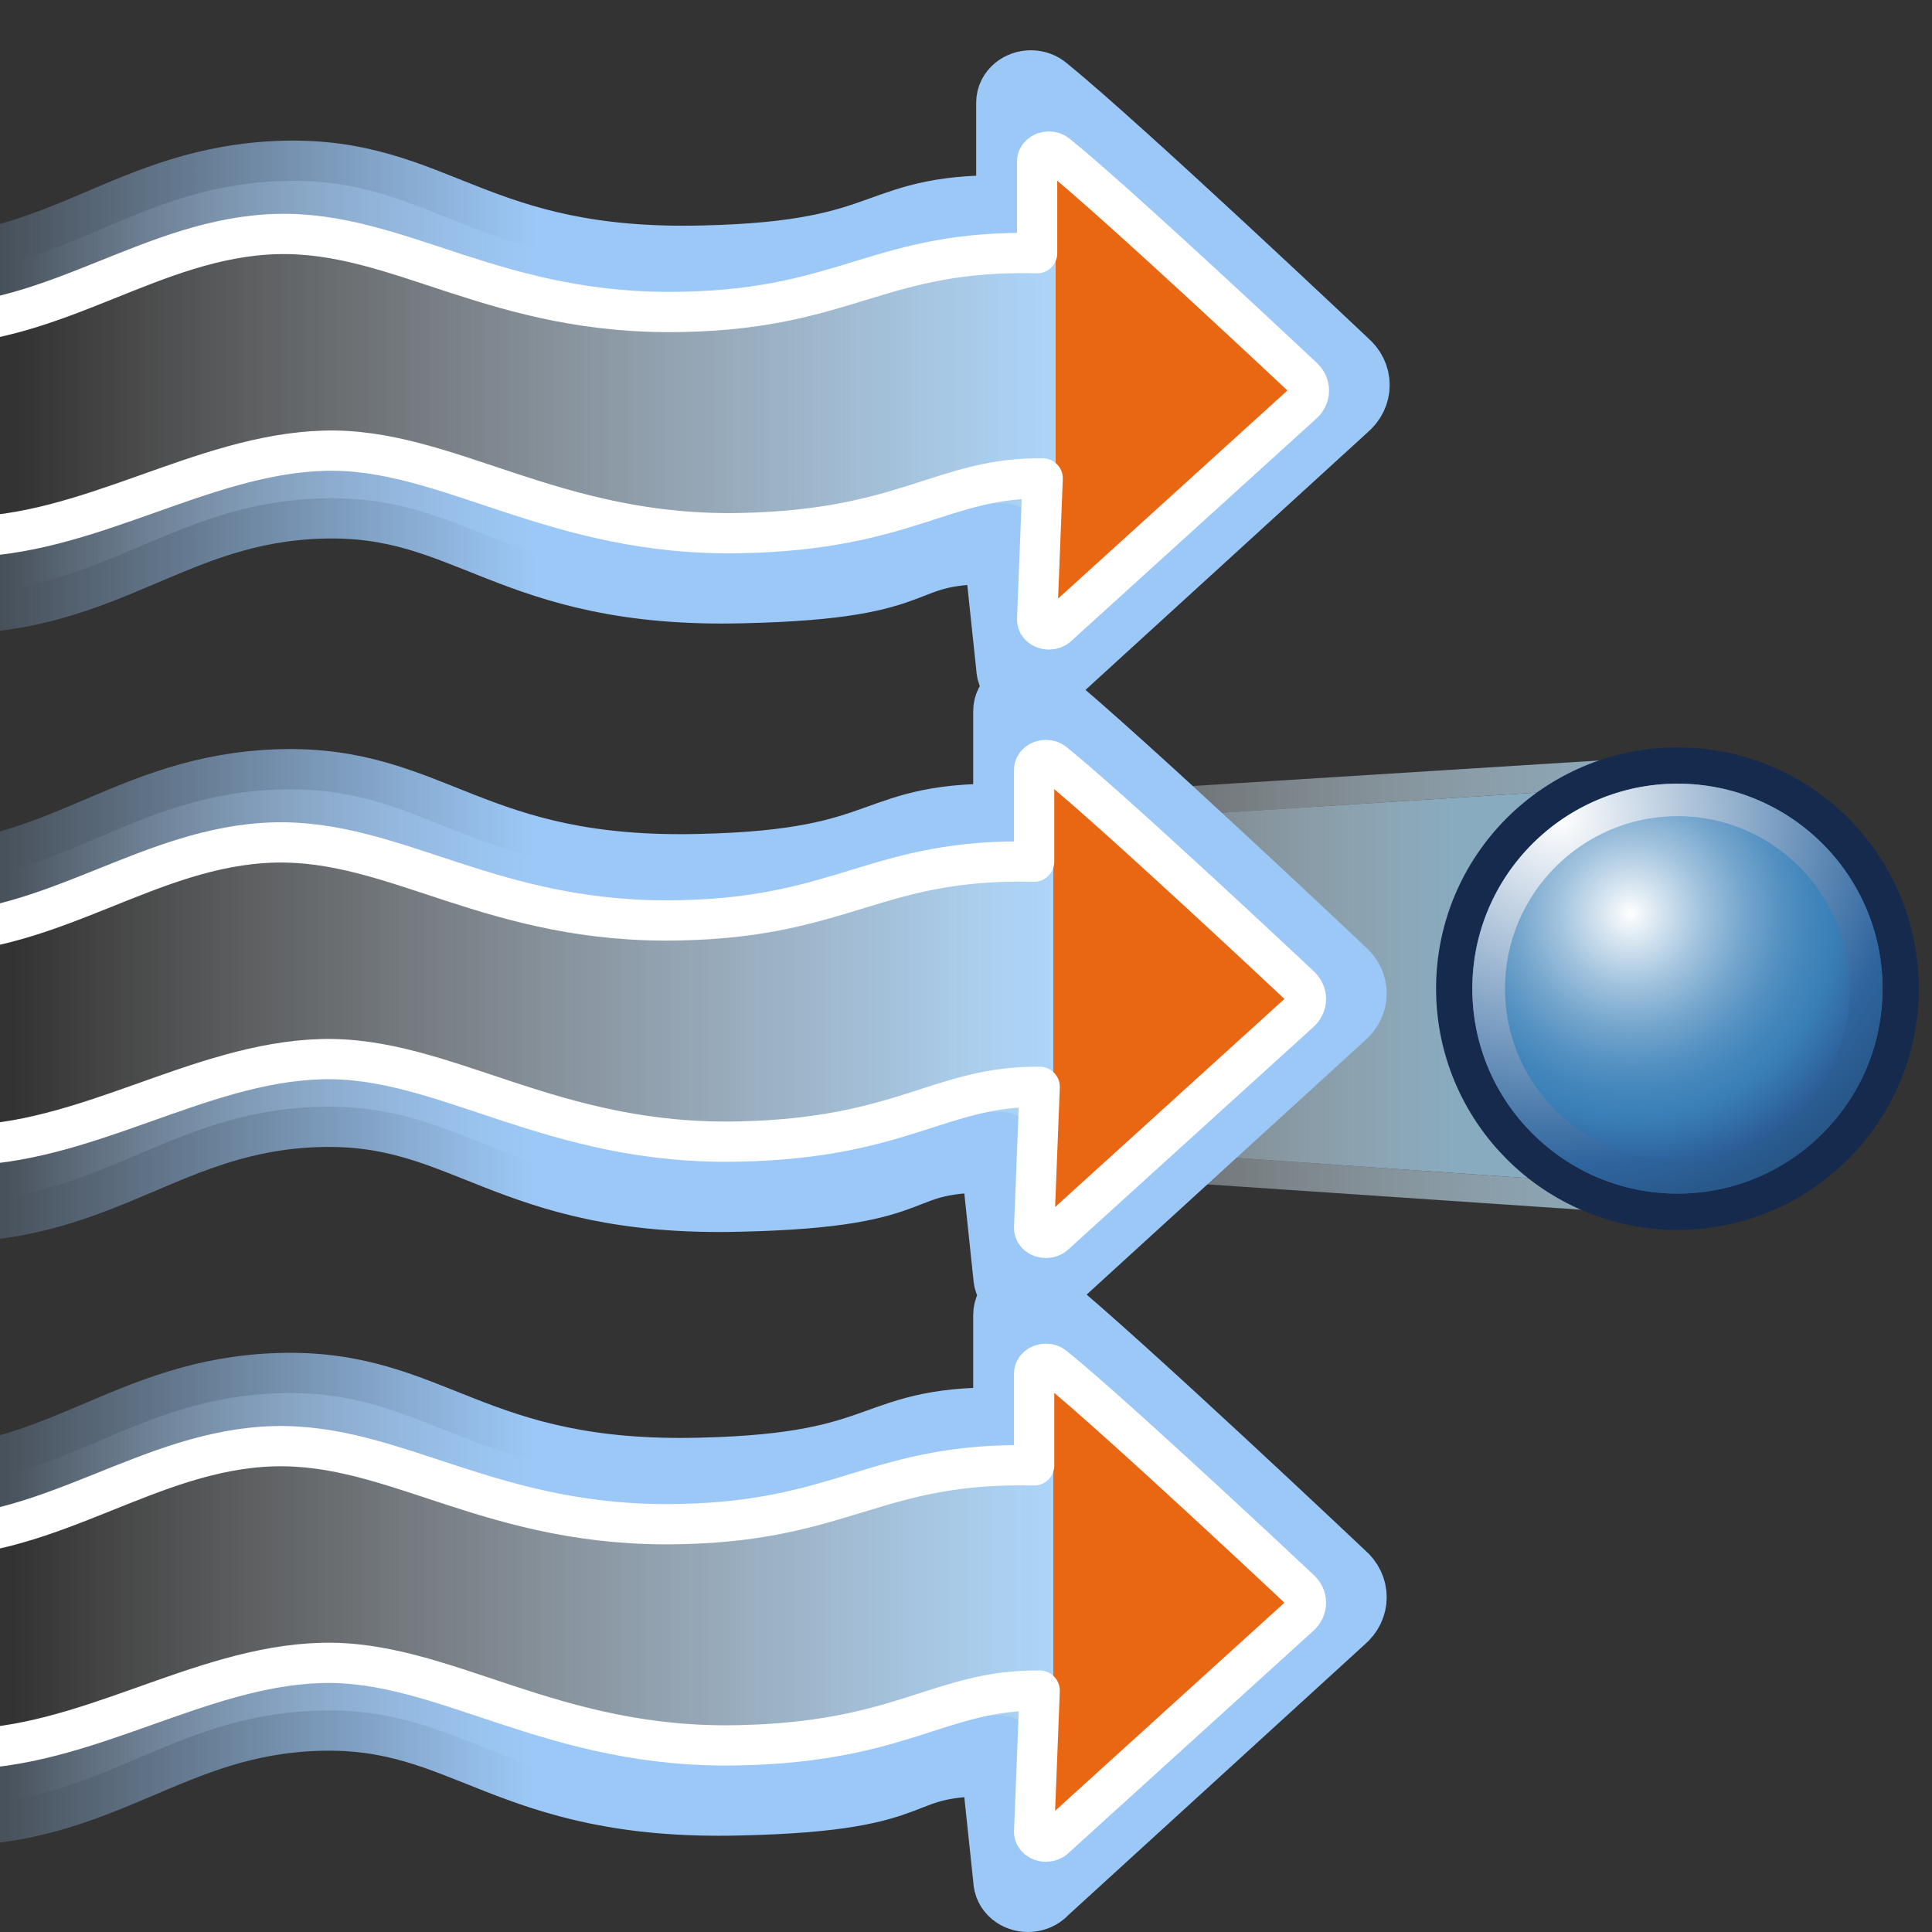 <?xml version="1.0" encoding="UTF-8" standalone="no"?>
<!-- Created with Inkscape (http://www.inkscape.org/) -->
<svg
   xmlns:i="http://ns.adobe.com/AdobeIllustrator/10.0/"
   xmlns:a="http://ns.adobe.com/AdobeSVGViewerExtensions/3.0/"
   xmlns:dc="http://purl.org/dc/elements/1.1/"
   xmlns:cc="http://web.resource.org/cc/"
   xmlns:rdf="http://www.w3.org/1999/02/22-rdf-syntax-ns#"
   xmlns:svg="http://www.w3.org/2000/svg"
   xmlns="http://www.w3.org/2000/svg"
   xmlns:xlink="http://www.w3.org/1999/xlink"
   xmlns:sodipodi="http://sodipodi.sourceforge.net/DTD/sodipodi-0.dtd"
   xmlns:inkscape="http://www.inkscape.org/namespaces/inkscape"
   width="48px"
   height="48px"
   id="svg78253"
   sodipodi:version="0.32"
   inkscape:version="0.44"
   sodipodi:docbase="e:\dev_clean\src\houdini\support\icons\pop"
   sodipodi:docname="wind.svg">
  <rect width="100%" height="100%" fill="#333333" stroke="none"/>
  <defs
     id="defs78255">
    <linearGradient
       id="linearGradient161021">
      <stop
         style="stop-color:#9cc8f7;stop-opacity:0;"
         offset="0"
         id="stop161023" />
      <stop
         style="stop-color:#9cc8f7;stop-opacity:1;"
         offset="1"
         id="stop161025" />
    </linearGradient>
    <linearGradient
       y2="648.125"
       x2="854.574"
       y1="648.125"
       x1="840.983"
       gradientUnits="userSpaceOnUse"
       id="XMLID_421_">
      <stop
         id="stop58505"
         style="stop-color:white;stop-opacity:0;"
         offset="0" />
      <stop
         id="stop58507"
         style="stop-color:#89ABBF"
         offset="1" />
      <a:midPointStop
         style="stop-color:#FFFFFF"
         offset="0" />
      <a:midPointStop
         style="stop-color:#FFFFFF"
         offset="0.5" />
      <a:midPointStop
         style="stop-color:#89ABBF"
         offset="1" />
    </linearGradient>
    <linearGradient
       y2="648.129"
       x2="859.81"
       y1="648.129"
       x1="840.917"
       gradientUnits="userSpaceOnUse"
       id="XMLID_420_">
      <stop
         id="stop58498"
         style="stop-color:#FFFFFF"
         offset="0" />
      <stop
         id="stop58500"
         style="stop-color:#B7D0DC"
         offset="1" />
      <a:midPointStop
         style="stop-color:#FFFFFF"
         offset="0" />
      <a:midPointStop
         style="stop-color:#FFFFFF"
         offset="0.5" />
      <a:midPointStop
         style="stop-color:#B7D0DC"
         offset="1" />
    </linearGradient>
    <radialGradient
       gradientUnits="userSpaceOnUse"
       gradientTransform="matrix(0,1,1,0,199.669,-234.93)"
       fy="656.185"
       fx="876.989"
       r="17.945"
       cy="656.185"
       cx="876.989"
       id="XMLID_423_">
      <stop
         id="stop58537"
         style="stop-color:#FFFFFF"
         offset="0" />
      <stop
         id="stop58539"
         style="stop-color:#2E659E"
         offset="0.685" />
      <stop
         id="stop58541"
         style="stop-color:#1D3E63"
         offset="1" />
      <a:midPointStop
         style="stop-color:#FFFFFF"
         offset="0" />
      <a:midPointStop
         style="stop-color:#FFFFFF"
         offset="0.5" />
      <a:midPointStop
         style="stop-color:#2E659E"
         offset="0.685" />
      <a:midPointStop
         style="stop-color:#2E659E"
         offset="0.5" />
      <a:midPointStop
         style="stop-color:#1D3E63"
         offset="1" />
    </radialGradient>
    <radialGradient
       gradientUnits="userSpaceOnUse"
       gradientTransform="matrix(0,-1,1,0,199.669,824.239)"
       fy="658.733"
       fx="178.78"
       r="10.178"
       cy="658.733"
       cx="178.78"
       id="XMLID_422_">
      <stop
         id="stop58516"
         style="stop-color:#FFFFFF"
         offset="0" />
      <stop
         id="stop58518"
         style="stop-color:#DBE8F2"
         offset="0.09" />
      <stop
         id="stop58520"
         style="stop-color:#A2C3DE"
         offset="0.248" />
      <stop
         id="stop58522"
         style="stop-color:#75A6CD"
         offset="0.395" />
      <stop
         id="stop58524"
         style="stop-color:#5591C2"
         offset="0.525" />
      <stop
         id="stop58526"
         style="stop-color:#4185BB"
         offset="0.634" />
      <stop
         id="stop58528"
         style="stop-color:#3A80B8"
         offset="0.708" />
      <stop
         id="stop58530"
         style="stop-color:#244A87"
         offset="1" />
      <a:midPointStop
         style="stop-color:#FFFFFF"
         offset="0" />
      <a:midPointStop
         style="stop-color:#FFFFFF"
         offset="0.376" />
      <a:midPointStop
         style="stop-color:#3A80B8"
         offset="0.708" />
      <a:midPointStop
         style="stop-color:#3A80B8"
         offset="0.5" />
      <a:midPointStop
         style="stop-color:#244A87"
         offset="1" />
    </radialGradient>
    <linearGradient
       y2="648.2"
       x2="876.696"
       y1="648.2"
       x1="888.744"
       gradientUnits="userSpaceOnUse"
       id="XMLID_424_"
       gradientTransform="translate(-855.345,-636.771)">
      <stop
         id="stop58546"
         style="stop-color:white;stop-opacity:0;"
         offset="0" />
      <stop
         id="stop58548"
         style="stop-color:#acd5f9;stop-opacity:1;"
         offset="1" />
      <a:midPointStop
         style="stop-color:#FAAF3E"
         offset="0" />
      <a:midPointStop
         style="stop-color:#FAAF3E"
         offset="0.5" />
      <a:midPointStop
         style="stop-color:#E96712"
         offset="1" />
    </linearGradient>
    <linearGradient
       inkscape:collect="always"
       xlink:href="#XMLID_421_"
       id="linearGradient78349"
       x1="840.916"
       y1="648.128"
       x2="859.809"
       y2="648.128"
       gradientUnits="userSpaceOnUse" />
    <linearGradient
       inkscape:collect="always"
       xlink:href="#XMLID_424_"
       id="linearGradient78355"
       gradientUnits="userSpaceOnUse"
       gradientTransform="translate(-836.738,-614.057)"
       x1="888.744"
       y1="648.2"
       x2="876.696"
       y2="648.2" />
    <linearGradient
       inkscape:collect="always"
       xlink:href="#XMLID_424_"
       id="linearGradient78361"
       gradientUnits="userSpaceOnUse"
       gradientTransform="translate(-856.368,-626.771)"
       x1="888.744"
       y1="648.2"
       x2="876.696"
       y2="648.2" />
    <linearGradient
       inkscape:collect="always"
       xlink:href="#XMLID_424_"
       id="linearGradient78370"
       gradientUnits="userSpaceOnUse"
       gradientTransform="translate(-855.345,-636.771)"
       x1="904.173"
       y1="648.2"
       x2="876.696"
       y2="648.2" />
    <linearGradient
       inkscape:collect="always"
       xlink:href="#XMLID_424_"
       id="linearGradient78376"
       gradientUnits="userSpaceOnUse"
       gradientTransform="translate(-855.345,-636.771)"
       x1="904.173"
       y1="648.2"
       x2="876.696"
       y2="648.2" />
    <linearGradient
       inkscape:collect="always"
       xlink:href="#XMLID_424_"
       id="linearGradient78384"
       gradientUnits="userSpaceOnUse"
       gradientTransform="translate(-855.345,-636.771)"
       x1="904.173"
       y1="648.2"
       x2="876.696"
       y2="648.2" />
    <linearGradient
       inkscape:collect="always"
       xlink:href="#XMLID_424_"
       id="linearGradient78392"
       gradientUnits="userSpaceOnUse"
       gradientTransform="translate(-855.345,-636.771)"
       x1="904.173"
       y1="648.2"
       x2="876.696"
       y2="648.2" />
    <linearGradient
       inkscape:collect="always"
       xlink:href="#XMLID_424_"
       id="linearGradient78400"
       gradientUnits="userSpaceOnUse"
       gradientTransform="translate(-855.345,-636.771)"
       x1="904.173"
       y1="648.2"
       x2="876.696"
       y2="648.2" />
    <linearGradient
       inkscape:collect="always"
       xlink:href="#XMLID_424_"
       id="linearGradient78413"
       gradientUnits="userSpaceOnUse"
       gradientTransform="translate(-855.345,-636.771)"
       x1="904.173"
       y1="648.2"
       x2="876.696"
       y2="648.2" />
    <linearGradient
       inkscape:collect="always"
       xlink:href="#XMLID_424_"
       id="linearGradient78415"
       gradientUnits="userSpaceOnUse"
       gradientTransform="translate(-855.345,-636.771)"
       x1="904.173"
       y1="648.2"
       x2="876.696"
       y2="648.2" />
    <linearGradient
       inkscape:collect="always"
       xlink:href="#XMLID_424_"
       id="linearGradient78417"
       gradientUnits="userSpaceOnUse"
       gradientTransform="translate(-855.345,-636.771)"
       x1="904.173"
       y1="648.2"
       x2="876.696"
       y2="648.2" />
    <linearGradient
       inkscape:collect="always"
       xlink:href="#XMLID_424_"
       id="linearGradient154791"
       gradientUnits="userSpaceOnUse"
       gradientTransform="translate(-855.345,-636.771)"
       x1="904.173"
       y1="648.2"
       x2="876.696"
       y2="648.2" />
    <linearGradient
       inkscape:collect="always"
       xlink:href="#XMLID_424_"
       id="linearGradient154799"
       gradientUnits="userSpaceOnUse"
       gradientTransform="translate(-855.345,-636.771)"
       x1="904.173"
       y1="648.2"
       x2="876.696"
       y2="648.2" />
    <linearGradient
       inkscape:collect="always"
       xlink:href="#XMLID_421_"
       id="linearGradient161009"
       gradientUnits="userSpaceOnUse"
       x1="840.916"
       y1="648.128"
       x2="859.809"
       y2="648.128" />
    <linearGradient
       inkscape:collect="always"
       xlink:href="#XMLID_421_"
       id="linearGradient161011"
       gradientUnits="userSpaceOnUse"
       gradientTransform="translate(-820.059,-623.771)"
       x1="840.983"
       y1="648.125"
       x2="854.574"
       y2="648.125" />
    <radialGradient
       inkscape:collect="always"
       xlink:href="#XMLID_422_"
       id="radialGradient161013"
       gradientUnits="userSpaceOnUse"
       gradientTransform="matrix(0,-1,1,0,199.669,824.239)"
       cx="178.78"
       cy="658.733"
       fx="178.78"
       fy="658.733"
       r="10.178" />
    <radialGradient
       inkscape:collect="always"
       xlink:href="#XMLID_423_"
       id="radialGradient161015"
       gradientUnits="userSpaceOnUse"
       gradientTransform="matrix(0,1,1,0,199.669,-234.93)"
       cx="876.989"
       cy="656.185"
       fx="876.989"
       fy="656.185"
       r="17.945" />
    <linearGradient
       inkscape:collect="always"
       xlink:href="#XMLID_424_"
       id="linearGradient161019"
       gradientUnits="userSpaceOnUse"
       gradientTransform="matrix(-0.939,0,0,0.788,843.43,-502.742)"
       x1="904.173"
       y1="648.2"
       x2="876.696"
       y2="648.2" />
    <linearGradient
       inkscape:collect="always"
       xlink:href="#linearGradient161021"
       id="linearGradient161027"
       x1="-9.26"
       y1="8.312"
       x2="7.289"
       y2="8.312"
       gradientUnits="userSpaceOnUse" />
    <linearGradient
       inkscape:collect="always"
       xlink:href="#XMLID_424_"
       id="linearGradient161039"
       gradientUnits="userSpaceOnUse"
       gradientTransform="matrix(-0.939,0,0,0.788,843.43,-502.742)"
       x1="904.173"
       y1="648.2"
       x2="876.696"
       y2="648.2" />
    <linearGradient
       inkscape:collect="always"
       xlink:href="#linearGradient161021"
       id="linearGradient161041"
       gradientUnits="userSpaceOnUse"
       x1="-9.26"
       y1="8.312"
       x2="7.289"
       y2="8.312" />
    <linearGradient
       inkscape:collect="always"
       xlink:href="#XMLID_424_"
       id="linearGradient161049"
       gradientUnits="userSpaceOnUse"
       gradientTransform="matrix(-0.939,0,0,0.788,843.43,-502.742)"
       x1="904.173"
       y1="648.2"
       x2="876.696"
       y2="648.2" />
    <linearGradient
       inkscape:collect="always"
       xlink:href="#linearGradient161021"
       id="linearGradient161051"
       gradientUnits="userSpaceOnUse"
       x1="-9.26"
       y1="8.312"
       x2="7.289"
       y2="8.312" />
    <linearGradient
       inkscape:collect="always"
       xlink:href="#XMLID_424_"
       id="linearGradient161053"
       gradientUnits="userSpaceOnUse"
       gradientTransform="matrix(-0.939,0,0,0.788,843.43,-502.742)"
       x1="904.173"
       y1="648.2"
       x2="876.696"
       y2="648.2" />
    <linearGradient
       inkscape:collect="always"
       xlink:href="#linearGradient161021"
       id="linearGradient161055"
       gradientUnits="userSpaceOnUse"
       x1="-9.26"
       y1="8.312"
       x2="7.289"
       y2="8.312" />
    <linearGradient
       inkscape:collect="always"
       xlink:href="#XMLID_424_"
       id="linearGradient161061"
       gradientUnits="userSpaceOnUse"
       gradientTransform="matrix(-0.939,0,0,0.788,843.43,-502.742)"
       x1="904.173"
       y1="648.2"
       x2="876.696"
       y2="648.2" />
    <linearGradient
       inkscape:collect="always"
       xlink:href="#linearGradient161021"
       id="linearGradient161063"
       gradientUnits="userSpaceOnUse"
       x1="-9.26"
       y1="8.312"
       x2="7.289"
       y2="8.312" />
    <linearGradient
       inkscape:collect="always"
       xlink:href="#XMLID_424_"
       id="linearGradient161067"
       gradientUnits="userSpaceOnUse"
       gradientTransform="matrix(-0.939,0,0,0.788,848.597,-502.885)"
       x1="904.173"
       y1="648.2"
       x2="876.696"
       y2="648.2" />
    <linearGradient
       inkscape:collect="always"
       xlink:href="#linearGradient161021"
       id="linearGradient161069"
       gradientUnits="userSpaceOnUse"
       x1="-9.26"
       y1="8.312"
       x2="7.289"
       y2="8.312"
       gradientTransform="translate(5.167,-0.143)" />
    <linearGradient
       inkscape:collect="always"
       xlink:href="#XMLID_424_"
       id="linearGradient161075"
       gradientUnits="userSpaceOnUse"
       gradientTransform="matrix(-0.939,0,0,0.788,848.597,-502.885)"
       x1="904.173"
       y1="648.2"
       x2="876.696"
       y2="648.2" />
    <linearGradient
       inkscape:collect="always"
       xlink:href="#linearGradient161021"
       id="linearGradient161077"
       gradientUnits="userSpaceOnUse"
       gradientTransform="translate(5.167,-0.143)"
       x1="-9.26"
       y1="8.312"
       x2="7.289"
       y2="8.312" />
    <linearGradient
       inkscape:collect="always"
       xlink:href="#XMLID_424_"
       id="linearGradient161085"
       gradientUnits="userSpaceOnUse"
       gradientTransform="matrix(-0.939,0,0,0.788,848.597,-502.885)"
       x1="904.173"
       y1="648.2"
       x2="876.696"
       y2="648.2" />
    <linearGradient
       inkscape:collect="always"
       xlink:href="#linearGradient161021"
       id="linearGradient161087"
       gradientUnits="userSpaceOnUse"
       gradientTransform="translate(5.167,-0.143)"
       x1="-9.26"
       y1="8.312"
       x2="7.289"
       y2="8.312" />
    <linearGradient
       inkscape:collect="always"
       xlink:href="#XMLID_424_"
       id="linearGradient161095"
       gradientUnits="userSpaceOnUse"
       gradientTransform="matrix(-0.939,0,0,0.788,848.597,-502.885)"
       x1="904.173"
       y1="648.2"
       x2="876.696"
       y2="648.2" />
    <linearGradient
       inkscape:collect="always"
       xlink:href="#linearGradient161021"
       id="linearGradient161097"
       gradientUnits="userSpaceOnUse"
       gradientTransform="translate(5.167,-0.143)"
       x1="-9.26"
       y1="8.312"
       x2="7.289"
       y2="8.312" />
  </defs>
  <sodipodi:namedview
     id="base"
     pagecolor="#ffffff"
     bordercolor="#666666"
     borderopacity="1.0"
     inkscape:pageopacity="0.0"
     inkscape:pageshadow="2"
     inkscape:zoom="7"
     inkscape:cx="22.285714"
     inkscape:cy="18.906241"
     inkscape:current-layer="layer1"
     showgrid="true"
     inkscape:grid-bbox="true"
     inkscape:document-units="px"
     inkscape:window-width="949"
     inkscape:window-height="694"
     inkscape:window-x="353"
     inkscape:window-y="234" />
  <g
     id="layer1"
     inkscape:label="Layer 1"
     inkscape:groupmode="layer">
    <g
       id="g161071"
       transform="translate(0.857,1.397)">
      <path
         sodipodi:nodetypes="cscccsccccccscccsc"
         d="M -2.132,13.35 C 1.76,13.35 3.37,11.097 7.128,10.985 C 10.886,10.872 11.825,13.237 17.595,13.088 C 22.56,12.975 21.063,12.073 24.072,12.11 L 24.397,15.184 C 24.397,15.352 24.557,15.486 24.757,15.486 C 24.857,15.486 24.95,15.451 25.015,15.395 L 25.007,15.398 L 32.459,8.595 C 32.74,8.36 32.74,7.978 32.459,7.742 C 32.459,7.742 26.896,2.481 25.022,0.953 L 25.007,0.942 C 24.943,0.885 24.853,0.852 24.756,0.852 C 24.557,0.852 24.395,0.987 24.396,1.153 L 24.396,3.963 C 20.772,3.851 21.599,5.091 16.633,5.204 C 10.864,5.353 9.924,2.988 6.167,3.1 C 2.409,3.213 0.799,5.466 -3.093,5.466"
         style="fill:url(#linearGradient161075);stroke:url(#linearGradient161077);stroke-width:2;stroke-linejoin:round;stroke-miterlimit:4;stroke-opacity:1"
         id="path78388" />
      <path
         sodipodi:nodetypes="cscccsccccccscccsc"
         d="M -1.844,11.945 C 1.333,11.945 4.124,9.892 7.191,9.801 C 10.258,9.71 12.904,11.967 17.613,11.846 C 21.666,11.754 22.592,10.459 25.048,10.489 L 24.91,13.997 C 24.91,14.133 25.041,14.242 25.204,14.242 C 25.286,14.242 25.362,14.213 25.415,14.167 L 25.409,14.17 L 31.491,8.651 C 31.72,8.46 31.72,8.15 31.491,7.959 C 31.491,7.959 26.95,3.69 25.42,2.451 L 25.409,2.442 C 25.356,2.396 25.283,2.368 25.203,2.368 C 25.041,2.368 24.909,2.478 24.91,2.613 L 24.91,4.893 C 21.012,4.802 20.211,6.259 16.158,6.35 C 11.448,6.471 9.071,4.327 6.004,4.418 C 2.936,4.51 0.548,6.675 -2.628,6.675"
         style="fill:none;stroke:white;stroke-width:1;stroke-linejoin:round;stroke-miterlimit:4;stroke-dasharray:none;stroke-opacity:1"
         id="path78390" />
    </g>
    <g
       id="g160982"
       transform="translate(0.143,8.571)">
      <g
         transform="matrix(1.011,0,0,0.703,1.054,-1.197)"
         id="g154861">
        <g
           i:knockout="Off"
           a:adobe-blending-mode="normal"
           id="g58495"
           transform="translate(-820.059,-623.771)"
           style="fill:url(#linearGradient78349);fill-opacity:1">
          <linearGradient
             id="linearGradient78285"
             gradientUnits="userSpaceOnUse"
             x1="840.917"
             y1="648.129"
             x2="859.81"
             y2="648.129"
             style="fill-opacity:1.0;fill:url(#linearGradient78349)">
            <stop
               offset="0"
               style="stop-color:#FFFFFF;fill-opacity:1.0;fill:url(#linearGradient78349)"
               id="stop78287" />
            <stop
               offset="1"
               style="stop-color:#B7D0DC;fill-opacity:1.0;fill:url(#linearGradient78349)"
               id="stop78289" />
            <a:midPointStop
               offset="0"
               style="stop-color:#FFFFFF;fill-opacity:1.0;fill:url(#linearGradient78349)" />
            <a:midPointStop
               offset="0.5"
               style="stop-color:#FFFFFF;fill-opacity:1.0;fill:url(#linearGradient78349)" />
            <a:midPointStop
               offset="1"
               style="stop-color:#B7D0DC;fill-opacity:1.0;fill:url(#linearGradient78349)" />
          </linearGradient>
          <path
             i:knockout="Off"
             d="M 859.229,640.063 L 840.916,641.715 L 840.916,654.396 L 859.809,656.236 L 859.767,640.021 L 859.229,640.063 z M 858.77,641.102 C 858.773,642.068 858.805,654.172 858.808,655.149 C 857.8,655.064 842.77,653.549 841.917,653.477 C 841.917,652.664 841.917,643.46 841.917,642.642 C 842.775,642.574 857.773,641.18 858.77,641.102 z "
             id="path58502"
             style="fill:url(#linearGradient161009);fill-opacity:1" />
        </g>
        <path
           i:knockout="Off"
           a:adobe-blending-mode="normal"
           d="M 38.711,17.331 C 38.714,18.297 38.746,30.401 38.749,31.378 C 37.741,31.293 22.711,29.777 21.858,29.706 C 21.858,28.892 21.858,19.689 21.858,18.87 C 22.716,18.802 37.714,17.409 38.711,17.331 z "
           id="path58509"
           style="fill:url(#linearGradient161011)" />
      </g>
      <g
         id="g58511"
         transform="matrix(0.703,0,0,0.703,-563.09,-439.629)">
        <path
           i:knockout="Off"
           d="M 860.065,640.865 C 864.065,640.865 867.309,644.104 867.309,648.107 C 867.309,652.109 864.065,655.353 860.065,655.353 C 856.057,655.353 852.811,652.109 852.811,648.107 C 852.812,644.104 856.058,640.865 860.065,640.865 z "
           id="path58513"
           style="fill:none;stroke:#152a4c;stroke-width:2.561" />
        <radialGradient
           id="radialGradient78301"
           cx="178.78"
           cy="658.733"
           r="10.178"
           fx="178.78"
           fy="658.733"
           gradientTransform="matrix(0,-1,1,0,199.669,824.239)"
           gradientUnits="userSpaceOnUse">
          <stop
             offset="0"
             style="stop-color:#FFFFFF"
             id="stop78303" />
          <stop
             offset="0.09"
             style="stop-color:#DBE8F2"
             id="stop78305" />
          <stop
             offset="0.248"
             style="stop-color:#A2C3DE"
             id="stop78307" />
          <stop
             offset="0.395"
             style="stop-color:#75A6CD"
             id="stop78309" />
          <stop
             offset="0.525"
             style="stop-color:#5591C2"
             id="stop78311" />
          <stop
             offset="0.634"
             style="stop-color:#4185BB"
             id="stop78313" />
          <stop
             offset="0.708"
             style="stop-color:#3A80B8"
             id="stop78315" />
          <stop
             offset="1"
             style="stop-color:#244A87"
             id="stop78317" />
          <a:midPointStop
             offset="0"
             style="stop-color:#FFFFFF" />
          <a:midPointStop
             offset="0.376"
             style="stop-color:#FFFFFF" />
          <a:midPointStop
             offset="0.708"
             style="stop-color:#3A80B8" />
          <a:midPointStop
             offset="0.5"
             style="stop-color:#3A80B8" />
          <a:midPointStop
             offset="1"
             style="stop-color:#244A87" />
        </radialGradient>
        <path
           i:knockout="Off"
           d="M 860.065,640.865 C 864.065,640.865 867.309,644.104 867.309,648.107 C 867.309,652.109 864.065,655.353 860.065,655.353 C 856.057,655.353 852.811,652.109 852.811,648.107 C 852.812,644.104 856.058,640.865 860.065,640.865 z "
           id="path58532"
           style="fill:url(#radialGradient161013)" />
        <g
           i:knockout="Off"
           id="g58534">
          <radialGradient
             id="radialGradient78321"
             cx="876.989"
             cy="656.185"
             r="17.945"
             fx="876.989"
             fy="656.185"
             gradientTransform="matrix(0,1,1,0,199.669,-234.93)"
             gradientUnits="userSpaceOnUse">
            <stop
               offset="0"
               style="stop-color:#FFFFFF"
               id="stop78323" />
            <stop
               offset="0.685"
               style="stop-color:#2E659E"
               id="stop78325" />
            <stop
               offset="1"
               style="stop-color:#1D3E63"
               id="stop78327" />
            <a:midPointStop
               offset="0"
               style="stop-color:#FFFFFF" />
            <a:midPointStop
               offset="0.5"
               style="stop-color:#FFFFFF" />
            <a:midPointStop
               offset="0.685"
               style="stop-color:#2E659E" />
            <a:midPointStop
               offset="0.5"
               style="stop-color:#2E659E" />
            <a:midPointStop
               offset="1"
               style="stop-color:#1D3E63" />
          </radialGradient>
          <path
             i:knockout="Off"
             d="M 852.812,648.107 C 852.812,650.039 853.563,651.863 854.936,653.226 C 856.31,654.6 858.122,655.353 860.066,655.353 C 861.994,655.353 863.821,654.6 865.189,653.226 C 866.562,651.863 867.31,650.049 867.31,648.107 C 867.31,644.114 864.061,640.865 860.066,640.865 C 856.065,640.865 852.812,644.114 852.812,648.107 z M 866.151,648.107 C 866.151,649.736 865.521,651.258 864.373,652.412 C 863.218,653.565 861.687,654.195 860.065,654.195 C 858.43,654.195 856.903,653.565 855.755,652.412 C 854.602,651.259 853.966,649.736 853.966,648.107 C 853.966,644.75 856.705,642.013 860.065,642.013 C 863.42,642.014 866.151,644.75 866.151,648.107 z "
             id="path58543"
             style="fill:url(#radialGradient161015)" />
        </g>
      </g>
    </g>
    <g
       id="g161079"
       transform="translate(0.783,16.514)">
      <path
         sodipodi:nodetypes="cscccsccccccscccsc"
         d="M -2.132,13.35 C 1.76,13.35 3.37,11.097 7.128,10.985 C 10.886,10.872 11.825,13.237 17.595,13.088 C 22.56,12.975 21.063,12.073 24.072,12.11 L 24.397,15.184 C 24.397,15.352 24.557,15.486 24.757,15.486 C 24.857,15.486 24.95,15.451 25.015,15.395 L 25.007,15.398 L 32.459,8.595 C 32.74,8.36 32.74,7.978 32.459,7.742 C 32.459,7.742 26.896,2.481 25.022,0.953 L 25.007,0.942 C 24.943,0.885 24.853,0.852 24.756,0.852 C 24.557,0.852 24.395,0.987 24.396,1.153 L 24.396,3.963 C 20.772,3.851 21.599,5.091 16.633,5.204 C 10.864,5.353 9.924,2.988 6.167,3.1 C 2.409,3.213 0.799,5.466 -3.093,5.466"
         style="fill:url(#linearGradient161085);stroke:url(#linearGradient161087);stroke-width:2;stroke-linejoin:round;stroke-miterlimit:4;stroke-opacity:1"
         id="path161081" />
      <path
         sodipodi:nodetypes="cscccsccccccscccsc"
         d="M -1.844,11.945 C 1.333,11.945 4.124,9.892 7.191,9.801 C 10.258,9.71 12.904,11.967 17.613,11.846 C 21.666,11.754 22.592,10.459 25.048,10.489 L 24.91,13.997 C 24.91,14.133 25.041,14.242 25.204,14.242 C 25.286,14.242 25.362,14.213 25.415,14.167 L 25.409,14.17 L 31.491,8.651 C 31.72,8.46 31.72,8.15 31.491,7.959 C 31.491,7.959 26.95,3.69 25.42,2.451 L 25.409,2.442 C 25.356,2.396 25.283,2.368 25.203,2.368 C 25.041,2.368 24.909,2.478 24.91,2.613 L 24.91,4.893 C 21.012,4.802 20.211,6.259 16.158,6.35 C 11.448,6.471 9.071,4.327 6.004,4.418 C 2.936,4.51 0.548,6.675 -2.628,6.675"
         style="fill:none;stroke:white;stroke-width:1;stroke-linejoin:round;stroke-miterlimit:4;stroke-dasharray:none;stroke-opacity:1"
         id="path161083" />
    </g>
    <g
       id="g161089"
       transform="translate(0.783,31.514)">
      <path
         sodipodi:nodetypes="cscccsccccccscccsc"
         d="M -2.132,13.35 C 1.76,13.35 3.37,11.097 7.128,10.985 C 10.886,10.872 11.825,13.237 17.595,13.088 C 22.56,12.975 21.063,12.073 24.072,12.11 L 24.397,15.184 C 24.397,15.352 24.557,15.486 24.757,15.486 C 24.857,15.486 24.95,15.451 25.015,15.395 L 25.007,15.398 L 32.459,8.595 C 32.74,8.36 32.74,7.978 32.459,7.742 C 32.459,7.742 26.896,2.481 25.022,0.953 L 25.007,0.942 C 24.943,0.885 24.853,0.852 24.756,0.852 C 24.557,0.852 24.395,0.987 24.396,1.153 L 24.396,3.963 C 20.772,3.851 21.599,5.091 16.633,5.204 C 10.864,5.353 9.924,2.988 6.167,3.1 C 2.409,3.213 0.799,5.466 -3.093,5.466"
         style="fill:url(#linearGradient161095);stroke:url(#linearGradient161097);stroke-width:2;stroke-linejoin:round;stroke-miterlimit:4;stroke-opacity:1"
         id="path161091" />
      <path
         sodipodi:nodetypes="cscccsccccccscccsc"
         d="M -1.844,11.945 C 1.333,11.945 4.124,9.892 7.191,9.801 C 10.258,9.71 12.904,11.967 17.613,11.846 C 21.666,11.754 22.592,10.459 25.048,10.489 L 24.91,13.997 C 24.91,14.133 25.041,14.242 25.204,14.242 C 25.286,14.242 25.362,14.213 25.415,14.167 L 25.409,14.17 L 31.491,8.651 C 31.72,8.46 31.72,8.15 31.491,7.959 C 31.491,7.959 26.95,3.69 25.42,2.451 L 25.409,2.442 C 25.356,2.396 25.283,2.368 25.203,2.368 C 25.041,2.368 24.909,2.478 24.91,2.613 L 24.91,4.893 C 21.012,4.802 20.211,6.259 16.158,6.35 C 11.448,6.471 9.071,4.327 6.004,4.418 C 2.936,4.51 0.548,6.675 -2.628,6.675"
         style="fill:none;stroke:white;stroke-width:1;stroke-linejoin:round;stroke-miterlimit:4;stroke-dasharray:none;stroke-opacity:1"
         id="path161093" />
    </g>
  </g>
</svg>
